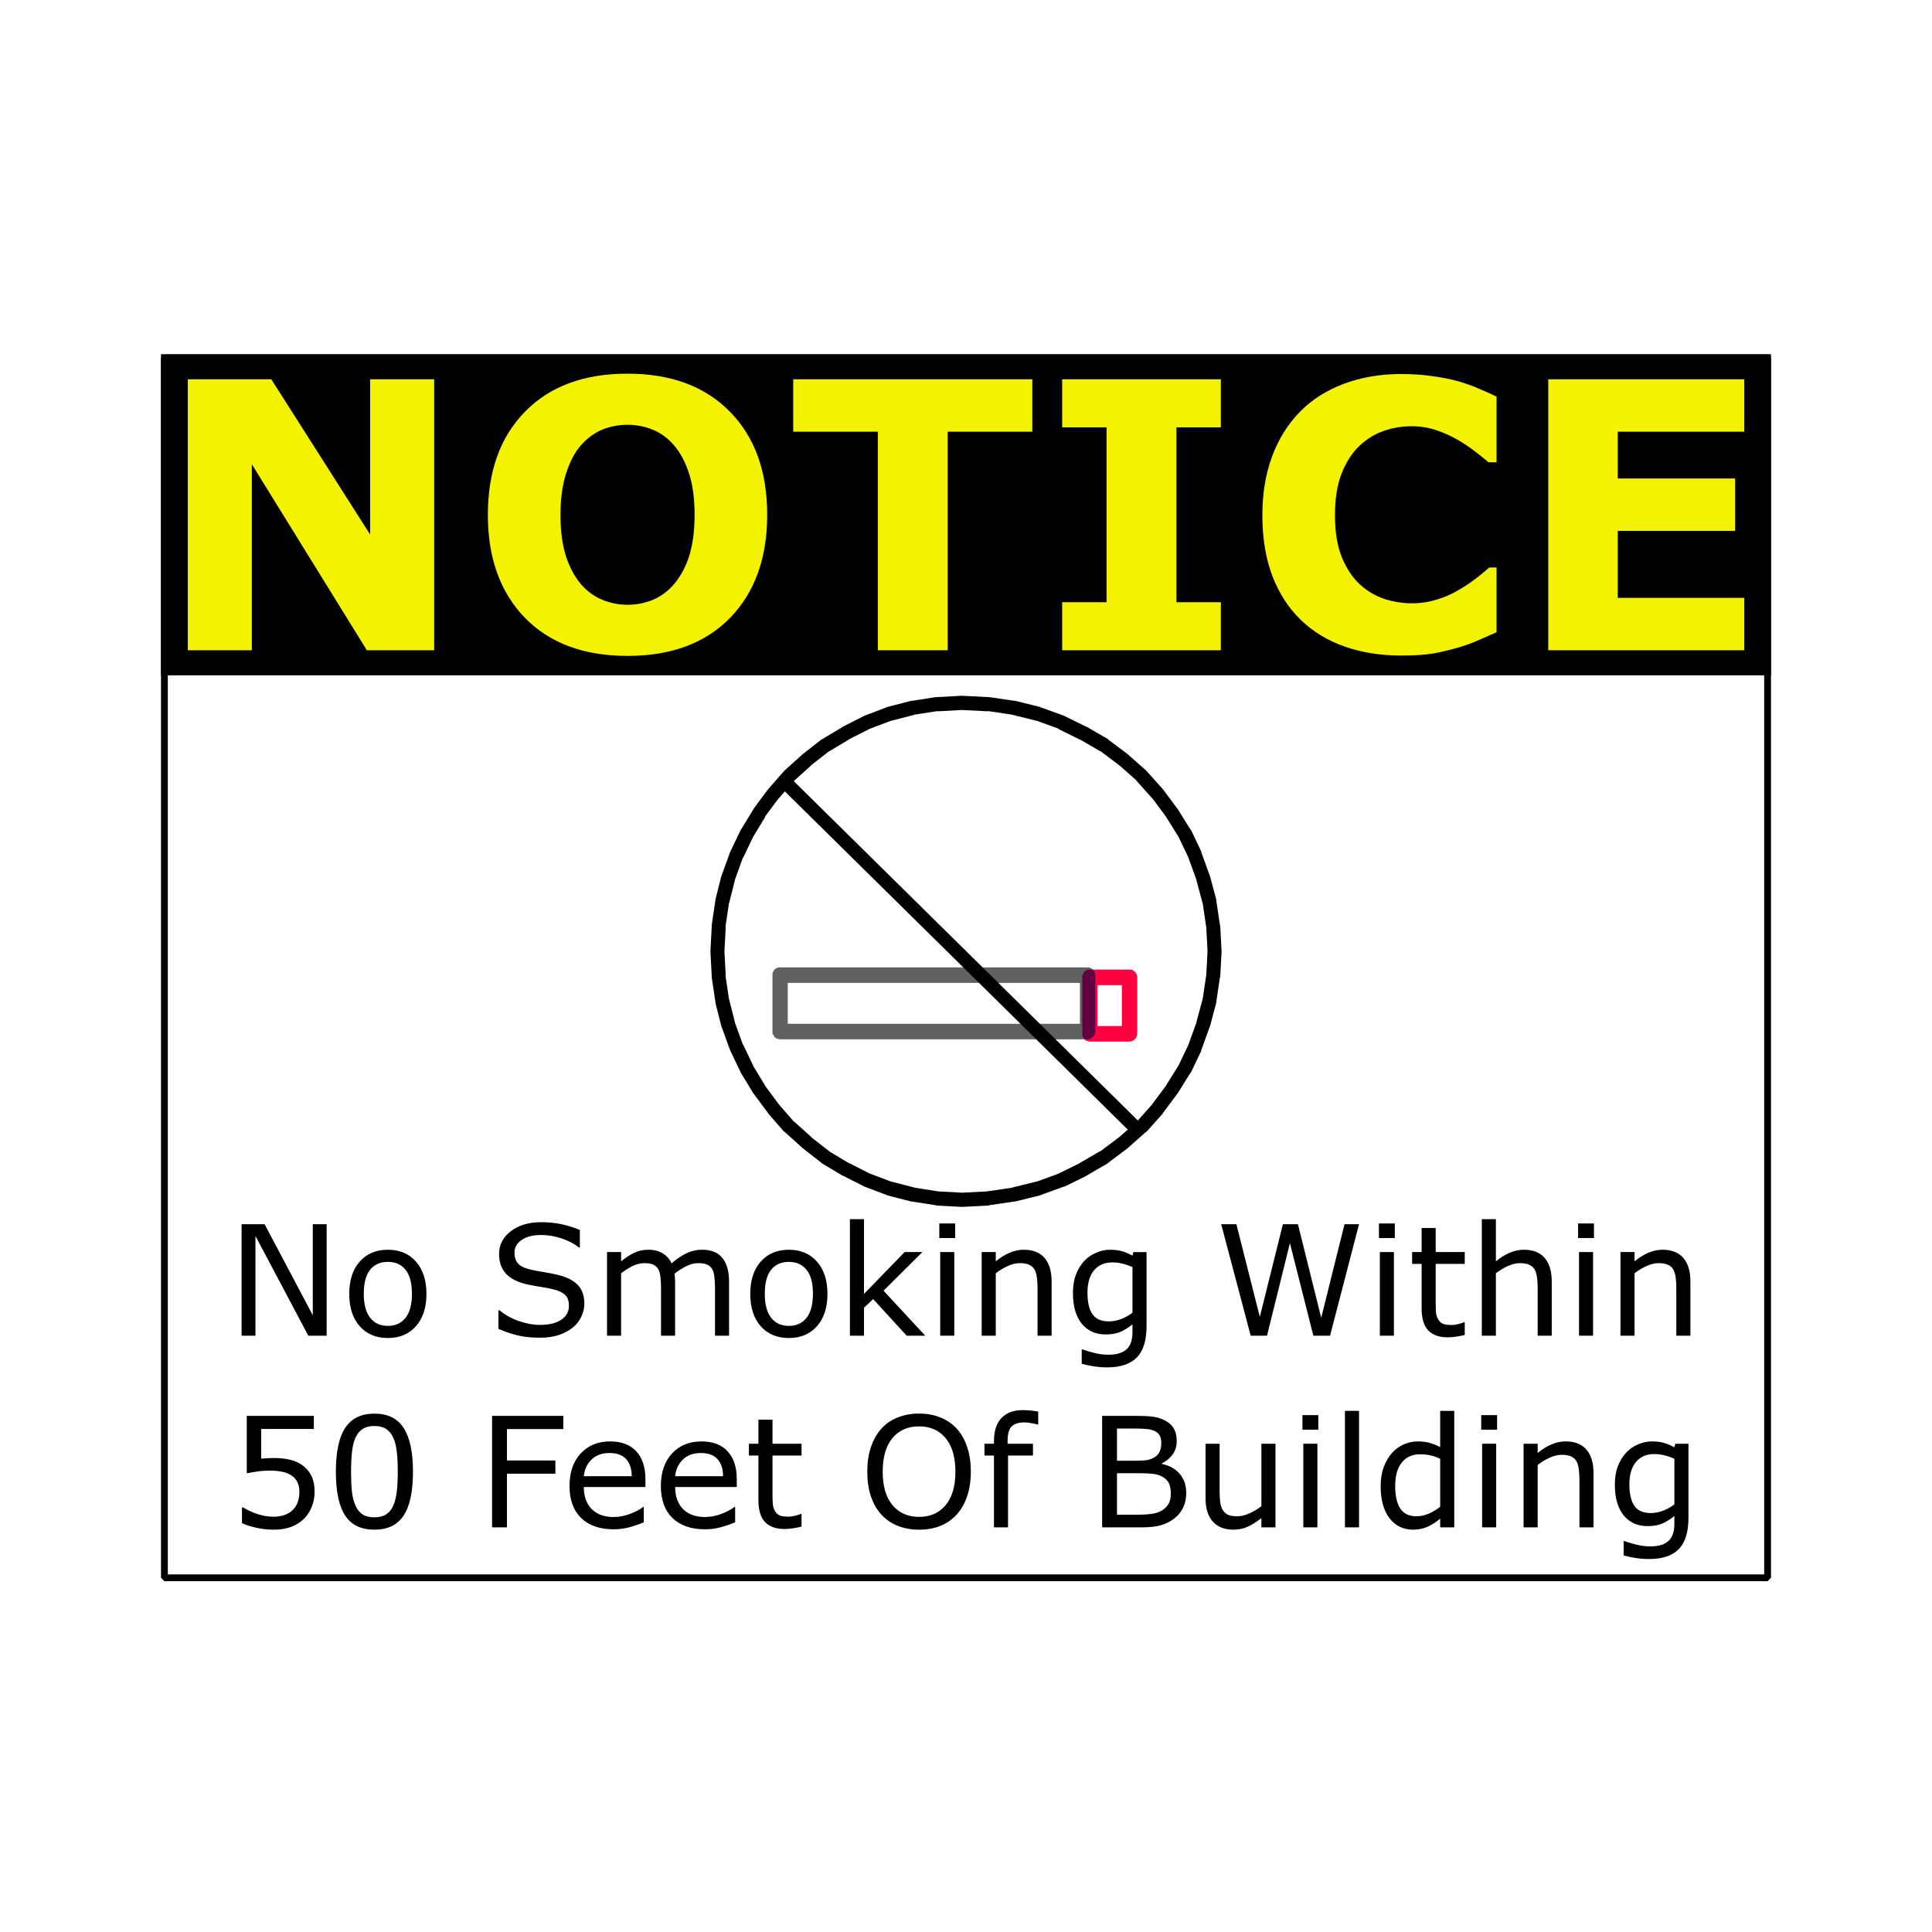 <svg:svg xmlns:dc="http://purl.org/dc/elements/1.1/" xmlns:ns2="http://creativecommons.org/ns#" xmlns:rdf="http://www.w3.org/1999/02/22-rdf-syntax-ns#" xmlns:svg="http://www.w3.org/2000/svg" height="1134.0" id="svg3380" version="1.1" viewBox="-72.0 -185.591 1134.0 1134.0" width="1134.0">
  <svg:title id="title4454">No Smoking Within 50 Feet</svg:title>
  <svg:defs id="defs3382">
    <svg:filter height="1" id="filter3045" style="color-interpolation-filters:sRGB" width="1" x="0" y="0">
      <svg:feGaussianBlur id="feGaussianBlur3047" in="SourceGraphic" result="result0" stdDeviation="0.5" />
      <svg:feTurbulence baseFrequency="0.042" id="feTurbulence3049" numOctaves="7" result="result1" seed="488" />
      <svg:feDisplacementMap id="feDisplacementMap3051" in="result1" in2="result1" result="result5" scale="0" xChannelSelector="R" yChannelSelector="G" />
      <svg:feComposite id="feComposite3053" in="result0" in2="result5" operator="in" result="result2" />
      <svg:feSpecularLighting id="feSpecularLighting3055" in="result2" lighting-color="#ffe688" result="result4" specularConstant="2" specularExponent="65" surfaceScale="2">
        <svg:feDistantLight azimuth="225" elevation="62" id="feDistantLight3057" />
      </svg:feSpecularLighting>
      <svg:feComposite id="feComposite3059" in="result4" in2="result2" k1="2.5" k2="-0.5" k3="1" k4="0" operator="arithmetic" result="result91" />
      <svg:feBlend id="feBlend3061" in2="result91" mode="multiply" result="fbSourceGraphic" />
      <svg:feColorMatrix id="feColorMatrix3063" in="fbSourceGraphic" result="fbSourceGraphicAlpha" values="1 0 0 -1 0 1 0 1 -1 0 1 0 0 -1 0 -2 -0.5 0 5 -2" />
      <svg:feGaussianBlur id="feGaussianBlur3065" in="fbSourceGraphicAlpha" result="result0" stdDeviation="8" />
      <svg:feOffset dx="2" dy="2" id="feOffset3067" in="result0" result="result3" />
      <svg:feSpecularLighting id="feSpecularLighting3069" in="result0" lighting-color="#ffffff" result="result1" specularConstant="0.8" specularExponent="15" surfaceScale="4">
        <svg:fePointLight id="fePointLight3071" x="-5000" y="-10000" z="20000" />
      </svg:feSpecularLighting>
      <svg:feComposite id="feComposite3073" in="result1" in2="fbSourceGraphicAlpha" operator="in" result="result2" />
      <svg:feComposite id="feComposite3075" in="fbSourceGraphic" in2="result2" k1="0" k2="2" k3="2" k4="0" operator="arithmetic" result="result4" />
      <svg:feBlend id="feBlend3077" in2="result4" mode="darken" />
    </svg:filter>
    <svg:filter height="1" id="filter3083" style="color-interpolation-filters:sRGB" width="1" x="0" y="0">
      <svg:feTurbulence baseFrequency="0.25 0.25" id="feTurbulence3085" numOctaves="3" seed="5" type="fractalNoise" />
      <svg:feColorMatrix id="feColorMatrix3087" result="result5" values="1 0 0 0 0 0 1 0 0 0 0 0 1 0 0 0 0 0 1 0 " />
      <svg:feComposite id="feComposite3089" in="SourceGraphic" in2="result5" operator="in" />
      <svg:feMorphology id="feMorphology3091" operator="dilate" radius="1.5" result="result3" />
      <svg:feTurbulence baseFrequency="0.03" id="feTurbulence3093" numOctaves="2.59" seed="7" type="fractalNoise" />
      <svg:feGaussianBlur id="feGaussianBlur3095" result="result91" stdDeviation="0.5" />
      <svg:feDisplacementMap id="feDisplacementMap3097" in="result3" in2="result91" numOctaves="3" result="result4" scale="18.4" xChannelSelector="R" yChannelSelector="G" />
      <svg:feComposite id="feComposite3099" in="result4" in2="result4" k1="1.3" k2="0" k3="0.8" k4="0" operator="arithmetic" result="result2" />
      <svg:feBlend id="feBlend3101" in="result2" in2="result2" mode="screen" />
    </svg:filter>
  </svg:defs>
  <svg:g id="layer1" transform="translate(0,-287.362)">
    <svg:g id="g4358" transform="translate(0,-6)">
      <svg:path d="m 381.408,713.256 0,1.19 0.586,0.991 0.586,0.991 0.977,0.793 1.172,0.397 1.172,0.198 180.469,0 1.172,-0.198 0.977,-0.397 0.977,-0.793 0.781,-0.991 0.391,-0.991 0.195,-1.19 0,-33.113 -0.195,-1.19 -0.391,-1.19 -0.781,-0.991 -0.977,-0.595 -0.977,-0.595 -182.813,0 -1.172,0.595 -0.977,0.595 -0.586,0.991 -0.586,1.19 0,1.19 0,33.113 8.984,0 0,-33.113 -4.492,4.56 180.469,0 -4.492,-4.56 0,33.113 4.492,-4.56 -180.469,0 4.492,4.56 -8.984,0 z" id="path10" style="fill:#616161;fill-opacity:1;fill-rule:nonzero;stroke:none" />
      <svg:path d="m 341.044,298.467 0,1.8 0.9,1.5 0.9,1.5 1.5,1.2 1.8,0.6 1.8,0.3 35.694,0 1.8,-0.3 1.5,-0.6 1.5,-1.2 1.2,-1.5 0.6,-1.5 0.3,-1.8 0,-50.095 -0.3,-1.8 -0.6,-1.8 -1.2,-1.5 -1.5,-0.9 -1.5,-0.9 -39.294,0 -1.8,0.9 -1.5,0.9 -0.9,1.5 -0.9,1.8 0,1.8 0,50.095 13.798,0 0,-50.095 -6.899,6.899 35.694,0 -6.899,-6.899 0,50.095 6.899,-6.899 -35.694,0 6.899,6.899 -13.798,0 z" id="path14" style="fill:#ff0041;fill-opacity:1;fill-rule:nonzero;stroke:none;filter:url(#filter3045)" transform="matrix(0.651,0,0,0.661,339.937,515.966)" />
      <svg:g id="g3079" style="filter:url(#filter3083)" transform="matrix(0.651,0,0,0.661,339.937,515.966)">
        <svg:path d="m 374.639,240.574 0,1.8 0.3,0.3 0.6,0.3 0.3,0 0.6,0.3 0.3,-0.3 0.6,0 7.499,-4.2 6.299,-4.5 0.3,-0.3 5.099,-4.5 4.199,-4.799 0.3,-0.3 3.299,-4.799 0,-0.3 2.1,-5.099 0,-0.3 1.5,-4.799 0.3,-0.3 0.3,-4.799 0,-0.3 -0.3,-4.5 -0.3,-0.3 -1.2,-4.2 0,-0.3 -2.1,-4.2 -0.3,-0.3 -2.7,-3.6 0,-0.3 -3.299,-3.3 -0.3,0 -3.899,-3 -0.3,-0.3 -4.499,-2.1 -5.099,-1.8 -0.6,0 -9.598,-1.2 0.3,0 -9.598,-1.5 -0.3,0 -9.598,-1.2 0.3,0 -9.598,-1.5 -9.298,-1.8 -8.699,-1.8 -8.399,-2.1 -7.499,-2.1 0.3,0 -6.299,-2.4 -5.399,-2.7 0.3,0.3 -4.499,-3.3 0.3,0.3 -2.7,-3.3 0.3,0.6 -1.2,-3.9 0.3,0.6 0.3,-3.9 -0.3,0.6 2.4,-4.799 -0.3,0.3 4.199,-5.099 0,0.3 4.799,-4.2 3.599,-3.9 0.3,-0.3 2.7,-4.5 0,-0.3 1.5,-3.9 0.3,-0.6 0.6,-4.2 0,-0.3 -0.3,-4.2 -0.3,-0.3 -1.2,-3.6 0,-0.3 -1.8,-3.6 -0.3,-0.3 -2.7,-3 -0.3,-0.3 -3.599,-3 -0.3,-0.3 -3.899,-2.1 -4.799,-1.8 -0.3,0 -5.099,-1.2 -0.3,0 -5.699,-0.6 -0.3,0 -5.999,0.3 -6.599,0.9 -0.6,0 -0.9,0.9 0,1.5 0.9,0.9 0.6,0.3 3.299,0 -0.3,0 3.299,0.3 3.299,0.6 3.599,0.6 -0.3,-0.3 3.899,1.2 3.599,1.2 -0.3,0 2.999,1.8 -0.3,0 3,2.1 -0.3,-0.3 2.4,2.7 -0.3,-0.3 1.8,3 0,-0.6 0.9,3.6 0,-0.3 0.3,3.9 0,-0.6 -0.9,4.5 0,-0.3 -2.1,5.099 -3.299,5.699 0.3,-0.3 -4.499,6.299 -3.299,5.099 -0.3,0.3 -2.4,4.799 0,0.3 -1.2,3.9 0,0.3 -0.3,3.9 0,0.6 0.9,3.3 0,0.3 1.5,3.3 0.3,0.3 0,0.3 2.4,2.7 0.3,0 3.299,2.4 0.3,0.3 4.199,2.1 4.499,2.1 0.3,0 5.399,1.8 5.999,1.8 6.599,1.5 0.3,0.3 6.899,1.2 -0.3,0 7.499,1.5 0.3,0 7.799,1.2 2.1,0.3 3.599,0 -0.3,0 4.199,0.3 5.099,0.6 5.399,0.9 -0.3,-0.3 5.699,1.5 5.699,1.8 -0.3,0 5.099,2.7 -0.3,-0.3 4.799,3.6 -0.3,0 3.599,4.2 -0.3,-0.6 2.7,5.099 0,-0.3 1.5,6.299 0,-0.6 -0.3,7.199 0,-0.3 -2.1,8.399 0,-0.3 -4.499,9.899 -6.599,11.399 3.299,1.8 6.599,-11.399 0,-0.3 4.499,-9.899 0,-0.3 2.1,-8.399 0.3,-0.3 0.3,-7.199 -0.3,-0.6 -1.5,-6.299 0,-0.3 -2.7,-5.099 -0.3,-0.3 -3.599,-4.2 -0.3,-0.3 -4.799,-3.6 -0.3,-0.3 -5.099,-2.7 -0.3,0 -5.699,-1.8 -5.699,-1.5 -5.399,-0.9 -0.3,0 -5.099,-0.6 -4.199,-0.3 -3.299,0 -2.1,-0.3 0.3,0 -7.799,-1.2 -7.499,-1.5 -6.899,-1.2 -6.599,-1.5 -5.999,-1.8 0.3,0 -5.399,-1.8 -4.499,-2.1 -4.199,-2.1 0.3,0.3 -3.299,-2.4 0.3,0.3 -2.4,-2.7 0.3,0.3 -1.5,-3.3 0,0.3 -0.9,-3.3 0.3,0.6 0.3,-3.9 -0.3,0.3 1.2,-3.9 0,0.3 2.4,-4.799 0,0.3 3.299,-5.099 4.499,-6.299 3.299,-5.699 0,-0.3 2.1,-5.099 0.3,-0.3 0.9,-4.5 0,-0.6 -0.3,-3.9 -0.3,-0.3 -0.9,-3.6 0,-0.3 -1.8,-3 -0.3,-0.3 -2.4,-2.7 -0.3,-0.3 -3,-2.1 0,-0.3 -3,-1.8 -0.3,0 -3.599,-1.2 -0.3,0 -3.899,-1.2 -3.599,-0.6 -3.299,-0.6 -0.3,0 -3.299,-0.3 -3,0 0,3.6 6.599,-0.9 5.999,-0.3 -0.3,0 5.699,0.6 -0.3,-0.3 5.099,1.2 4.799,1.8 -0.3,0 3.899,2.1 -0.3,-0.3 3.599,3 -0.3,0 2.7,3 -0.3,-0.6 1.8,3.6 1.2,3.6 0,-0.6 0.3,4.2 0,-0.3 -0.6,4.2 0,-0.6 -1.5,3.9 -2.7,4.5 0.3,-0.3 -3.599,3.9 0.3,-0.3 -4.799,4.2 -0.3,0.3 -4.199,5.099 -0.3,0.3 -2.4,4.799 0,0.6 -0.3,3.9 0,0.6 1.2,3.9 0,0.3 0.3,0.3 2.7,3.3 0.3,0.3 4.499,3.3 0.3,0.3 5.399,2.7 6.299,2.4 0.3,0 7.499,2.1 8.399,2.1 0,0.3 8.699,1.8 9.298,1.8 0.3,0 9.598,1.5 9.598,1.2 9.598,1.5 9.598,1.2 -0.3,-0.3 5.099,1.8 -0.3,0 4.499,2.1 -0.3,-0.3 3.899,3 -0.3,0 3.299,3.3 0,-0.3 2.7,3.6 -0.3,-0.3 2.1,4.2 0,-0.3 1.2,4.2 0,-0.3 0.3,4.5 0,-0.3 -0.3,4.799 0,-0.3 -1.5,4.799 0,-0.3 -2.1,5.099 0.3,-0.3 -3.299,4.799 -4.199,4.799 0.3,-0.3 -5.099,4.5 -6.299,4.5 0.3,-0.3 -7.499,4.2 2.4,2.7 -3.299,-1.8 z" id="path18" style="fill:#808080;fill-opacity:1;fill-rule:nonzero;stroke:none" />
        <svg:path d="m 360.541,241.174 0,0.9 0.3,0.6 0.3,0.3 0.6,0 0.3,0.3 0.6,0 0.3,-0.3 0.6,-0.3 0.3,-0.3 3.599,-5.099 0,-0.3 2.4,-4.799 1.8,-4.5 0,-0.3 0.9,-4.2 0.3,-0.3 0.3,-3.9 0,-0.3 -0.3,-3.6 -0.3,-0.3 -0.9,-3 0,-0.3 -1.5,-3 -0.3,-0.3 -1.8,-2.4 0,-0.3 -4.799,-4.2 -0.3,-0.3 -2.7,-1.5 -0.3,0 -2.7,-1.2 -0.3,0 -3,-0.6 -2.7,-0.6 -3,0 -16.197,-0.6 -13.798,-0.9 -11.698,-1.2 0.3,0 -9.598,-2.1 -7.799,-2.1 0.3,0 -5.999,-2.7 0.3,0 -4.499,-2.7 0.3,0.3 -3.299,-3 0.3,0.3 -2.1,-3 0,0.3 -1.2,-3 0.3,0.6 -0.3,-3 0,0.6 0.6,-3 -0.3,0.3 0.9,-2.7 0.9,-2.1 0,0.3 1.5,-2.1 -0.3,0.3 1.8,-1.8 0,-0.3 0.9,-2.7 0.3,-0.6 0,-2.4 -0.3,-0.6 -0.9,-2.4 0,-0.3 -1.2,-2.1 -0.3,-0.3 -3.599,-4.2 0,-0.3 -5.999,-5.999 0.3,0.3 -1.5,-2.1 0,0.3 -1.2,-2.1 0,0.3 -0.6,-2.1 0.3,0.6 0.3,-2.1 -0.3,0.6 1.2,-2.4 -0.3,0.6 2.1,-2.4 -0.3,0 3.299,-2.7 0.6,-0.6 0.3,-0.6 0,-0.3 -0.3,-0.6 -0.9,-0.9 -1.2,0 -4.499,1.5 -0.3,0 -3.299,1.5 -0.3,0.3 -2.1,1.8 -0.6,0.6 -0.9,1.8 0,0.6 -0.3,2.1 0,0.9 0.6,1.8 0.9,2.4 0.3,0.3 1.5,2.1 3.899,5.099 1.5,2.4 1.8,2.4 -0.3,-0.3 1.2,2.7 0,-0.3 0.6,2.7 0,-0.3 0,2.7 0,-0.6 -0.9,2.7 0,-0.3 -1.2,2.7 -2.999,5.099 0.3,-0.3 -1.8,2.7 -0.3,0.3 -1.2,2.7 -1.2,2.4 0,0.3 -0.9,2.4 0,0.3 -0.6,4.799 0,0.3 0.3,2.1 0,0.6 0.9,2.1 0.3,0.3 0,0.3 1.8,2.1 0.3,0 2.4,1.8 0.3,0.3 2.7,1.5 4.199,1.8 0.3,0 4.799,1.5 0.3,0.3 5.699,0.9 6.299,0.6 29.695,0 -0.3,0 7.199,0.3 7.199,0.6 -0.3,-0.3 6.899,1.5 6.299,2.1 -0.3,0 5.399,3 -0.3,-0.3 4.499,3.9 -0.3,-0.3 3.599,5.099 -0.3,-0.3 2.4,6.599 0,-0.6 0.9,8.099 0,-0.3 -0.6,9.899 3.599,0.3 0.6,-9.899 0,-0.3 -0.9,-8.099 -0.3,-0.3 -2.4,-6.599 0,-0.6 -3.599,-5.099 -0.3,-0.3 -4.499,-3.9 -0.3,-0.3 -5.399,-3 -0.3,0 -6.299,-2.1 -0.3,0 -6.899,-1.5 -0.3,0 -7.199,-0.6 -7.199,-0.3 -29.395,0 -6.299,-0.6 0.3,0 -5.699,-0.9 -4.799,-1.5 0.3,0 -4.199,-1.8 0.3,0 -2.7,-1.5 0,0.3 -2.4,-1.8 0.3,0.3 -1.8,-2.1 0.3,0.3 -0.9,-2.1 0.3,0.6 -0.3,-2.1 0,0.3 0.6,-4.799 -0.3,0.6 0.9,-2.4 1.2,-2.4 1.2,-2.7 0,0.3 1.8,-2.7 3,-5.099 0,-0.3 1.2,-2.7 0.9,-2.7 0,-0.3 0.3,-0.3 0,-2.7 -0.3,-0.6 -0.6,-2.7 0,-0.3 -1.2,-2.7 -0.3,-0.3 -1.8,-2.4 0.3,0 -1.5,-2.4 -0.3,0 -3.899,-5.099 0.3,0 -1.5,-2.1 0,0.6 -0.9,-2.4 -0.6,-1.8 0.3,0.6 0.3,-2.1 -0.3,0.6 0.9,-1.8 -0.3,0.6 2.1,-1.8 -0.6,0.3 3.299,-1.5 4.499,-1.5 -1.8,-3 -3.299,2.7 -0.3,0.3 -2.1,2.4 -0.3,0.3 -1.2,2.4 0,0.6 -0.3,2.1 0,0.6 0.6,2.1 0,0.6 1.2,2.1 0.3,0 1.5,2.1 0,0.3 5.999,5.999 3.599,4.2 -0.3,-0.3 1.2,2.1 0,-0.3 0.9,2.4 0,-0.6 0,2.4 0,-0.6 -0.9,2.7 0.3,-0.9 -1.5,1.5 0,0.3 -1.5,2.1 -0.3,0.3 -0.9,2.1 0,0.3 -0.9,2.7 -0.6,3 0,0.6 0.3,3 0,0.6 1.2,3 0.3,0.3 2.1,3 0.3,0.3 3.299,3 0.3,0.3 4.499,2.7 5.999,2.7 0.3,0 7.799,2.1 9.598,2.1 0.3,0.3 11.698,1.2 13.798,0.9 16.197,0.6 3,0 -0.6,-0.3 2.7,0.6 0,0.3 3,0.6 -0.3,-0.3 2.7,1.2 2.7,1.5 -0.3,-0.3 4.799,4.2 -0.3,-0.3 1.8,2.4 -0.3,-0.3 1.5,3 0,-0.3 0.9,3 0,-0.3 0.3,3.6 0,-0.3 -0.3,3.9 0,-0.3 -0.9,4.2 0,-0.3 -1.8,4.5 -2.4,4.799 0.3,-0.3 -3.599,5.099 3.299,1.2 -3.599,-0.3 z" id="path22" style="fill:#808080;fill-opacity:1;fill-rule:nonzero;stroke:none" />
      </svg:g>
      <svg:path d="m 589.378,770.238 0.76,0.575 0.951,0.384 1.141,0.192 0.951,-0.192 0.951,-0.384 0.951,-0.767 0.57,-0.767 0.38,-0.959 0.19,-1.151 -0.19,-0.959 -0.38,-0.959 -0.76,-0.767 -202.845,-200.049 -0.76,-0.767 -0.951,-0.384 -2.091,0 -0.951,0.575 -0.76,0.575 -0.76,0.767 -0.38,0.959 0,2.11 0.57,0.959 0.57,0.959 202.845,200.049 z" id="path24" style="fill:#000000;fill-opacity:1;fill-rule:nonzero;stroke:none" />
      <svg:path d="m 492.461,807.837 -1.172,0.198 -0.977,0.397 -0.781,0.793 -0.586,0.793 -0.391,0.991 0,1.19 0.195,0.991 0.391,0.991 0.781,0.793 0.781,0.595 0.977,0.397 1.172,0.198 15.43,-0.793 0.391,-0.198 14.844,-2.181 0.391,0 14.453,-3.569 0.391,-0.198 13.672,-4.957 0.391,0 12.891,-6.345 0.195,-0.198 12.305,-7.138 0.391,-0.397 11.328,-8.526 0.195,-0.198 10.547,-9.319 0.391,-0.198 9.375,-10.509 0.195,-0.397 8.398,-11.302 0.195,-0.198 7.422,-11.897 0.391,-0.397 6.055,-12.69 0,-0.397 4.883,-13.483 0.195,-0.397 3.711,-13.88 0,-0.397 2.148,-14.475 0.195,-0.397 0.781,-14.673 0,-0.397 -0.781,-14.871 -0.195,-0.595 -2.148,-14.475 0,-0.397 -3.711,-13.88 -0.195,-0.397 -4.883,-13.483 0,-0.397 -6.055,-12.69 -0.391,-0.397 -7.422,-11.897 -0.195,-0.198 -8.398,-11.302 -0.195,-0.198 -9.375,-10.509 -0.391,-0.397 -10.547,-9.319 -0.195,-0.198 -11.328,-8.526 -0.391,-0.397 -12.305,-7.138 -0.195,0 -12.891,-6.345 -0.391,-0.198 -13.672,-4.957 -0.391,-0.198 -14.453,-3.569 -0.391,0 -14.844,-2.181 -0.391,0 -15.43,-0.793 -0.391,0 -14.648,0.793 -0.586,0 -14.062,2.181 -0.391,0 -13.867,3.569 -0.391,0.198 -13.086,4.957 -0.391,0.198 -12.5,6.345 -0.195,0.198 -11.914,7.138 -0.391,0.198 -10.938,8.526 -0.195,0.198 -10.352,9.319 -0.391,0.397 -9.18,10.509 -0.195,0.198 -8.398,11.302 -0.195,0.397 -7.227,11.897 -0.195,0.198 -6.055,12.69 -0.195,0.397 -4.883,13.483 -0.195,0.397 -3.516,13.88 0,0.397 -2.148,14.475 0,0.595 -0.781,14.871 0,0.397 0.781,14.673 0,0.397 2.148,14.475 0,0.397 3.516,13.88 0.195,0.397 4.883,13.483 0.195,0.397 6.055,12.69 0.195,0.397 7.227,11.897 0.195,0.198 8.398,11.302 0.195,0.397 9.18,10.509 0.391,0.198 10.352,9.319 0.195,0.198 10.938,8.526 0.391,0.397 11.914,7.138 0.195,0 12.5,6.345 0.391,0.198 13.086,4.957 0.391,0.198 13.867,3.569 0.391,0 14.062,2.181 0.586,0.198 14.648,0.793 0.977,-0.198 0.977,-0.397 0.977,-0.595 0.586,-0.793 0.586,-0.991 0.195,-0.991 -0.195,-1.19 -0.391,-0.991 -0.586,-0.793 -0.781,-0.793 -0.977,-0.397 -0.977,-0.198 -14.648,-0.793 0.391,0 -14.062,-2.181 0.391,0 -13.867,-3.569 0.391,0.198 -13.086,-4.957 0.391,0.198 -12.5,-6.345 0.195,0.198 -11.914,-7.138 0.391,0.198 -10.938,-8.526 0.391,0.198 -10.352,-9.319 0.195,0.397 -9.18,-10.509 0.195,0.198 -8.398,-11.302 0.391,0.397 L 370,733.283 l 0.195,0.198 -6.055,-12.69 0,0.397 -4.883,-13.483 0.195,0.397 -3.516,-13.88 0,0.397 -2.148,-14.475 0.195,0.397 -0.781,-14.673 0,0.595 0.781,-14.871 -0.195,0.397 2.148,-14.475 0,0.397 3.516,-13.88 -0.195,0.397 4.883,-13.483 0,0.397 6.055,-12.69 -0.195,0.397 7.227,-11.897 -0.391,0.198 8.398,-11.302 -0.195,0.397 9.18,-10.509 -0.195,0.198 10.352,-9.319 -0.391,0.198 10.938,-8.526 -0.391,0.397 11.914,-7.138 -0.195,0 12.5,-6.345 -0.391,0.198 13.086,-4.957 -0.391,0.198 13.867,-3.569 -0.391,0 14.062,-2.181 -0.391,0.198 14.648,-0.793 -0.391,0 15.43,0.793 -0.391,-0.198 14.844,2.181 -0.391,0 14.453,3.569 -0.391,-0.198 13.672,4.957 -0.586,0 12.891,6.345 -0.195,-0.198 12.305,7.138 -0.391,-0.397 11.328,8.526 -0.195,-0.198 10.547,9.319 -0.391,-0.198 9.375,10.509 -0.195,-0.397 8.398,11.302 -0.195,-0.198 7.422,11.897 -0.195,-0.397 6.055,12.69 -0.195,-0.397 4.883,13.483 -0.195,-0.397 3.711,13.88 0,-0.397 2.148,14.475 0,-0.397 0.781,14.871 0,-0.595 -0.781,14.673 0,-0.397 -2.148,14.475 0,-0.397 -3.711,13.88 0.195,-0.397 -4.883,13.483 0.195,-0.397 -6.055,12.69 0.195,-0.397 -7.422,11.897 0.195,-0.198 -8.398,11.302 0.195,-0.198 -9.375,10.509 0.391,-0.397 -10.547,9.319 0.195,-0.198 -11.328,8.526 0.391,-0.397 -12.305,7.138 0.195,0 -12.891,6.345 0.586,-0.198 -13.672,4.957 0.391,-0.198 -14.453,3.569 0.391,0 -14.844,2.181 0.391,0 -15.43,0.793 z" id="path26" style="fill:#000000;fill-opacity:1;fill-rule:nonzero;stroke:none" />
    </svg:g>
    <svg:g id="text3511" style="font-style:normal;font-variant:normal;font-weight:normal;font-stretch:normal;font-size:90px;line-height:125%;font-family:Verdana;-inkscape-font-specification:Verdana;text-align:center;writing-mode:lr-tb;text-anchor:middle;opacity:1;fill:#000000;fill-opacity:1;fill-rule:nonzero;stroke:none;stroke-width:6;stroke-linecap:butt;stroke-linejoin:bevel;stroke-miterlimit:4;stroke-dasharray:none;stroke-dashoffset:0;stroke-opacity:1" transform="translate(-14.692,-9.06)">
      <svg:path d="m 134.421,894.824 -10.767,0 -31.025,-58.535 0,58.535 -8.13,0 0,-65.435 13.491,0 28.301,53.438 0,-53.438 8.13,0 0,65.435 z" id="path3604" />
      <svg:path d="m 193,870.302 q 0,11.997 -6.152,18.94 -6.152,6.943 -16.479,6.943 -10.415,0 -16.567,-6.943 -6.108,-6.943 -6.108,-18.94 0,-11.997 6.108,-18.94 6.152,-6.987 16.567,-6.987 10.327,0 16.479,6.987 6.152,6.943 6.152,18.94 z m -8.525,0 q 0,-9.536 -3.735,-14.15 -3.735,-4.658 -10.371,-4.658 -6.724,0 -10.459,4.658 -3.691,4.614 -3.691,14.15 0,9.229 3.735,14.019 3.735,4.746 10.415,4.746 6.592,0 10.327,-4.702 3.779,-4.746 3.779,-14.062 z" id="path3606" />
      <svg:path d="m 285.681,876.147 q 0,3.823 -1.802,7.559 -1.758,3.735 -4.966,6.328 -3.516,2.812 -8.218,4.395 -4.658,1.582 -11.25,1.582 -7.075,0 -12.744,-1.318 -5.625,-1.318 -11.47,-3.911 l 0,-10.898 0.615,0 q 4.966,4.131 11.47,6.372 6.504,2.241 12.217,2.241 8.086,0 12.568,-3.032 4.526,-3.032 4.526,-8.086 0,-4.351 -2.153,-6.416 -2.109,-2.065 -6.46,-3.208 -3.296,-0.879 -7.163,-1.45 -3.823,-0.571 -8.13,-1.45 -8.701,-1.846 -12.92,-6.284 -4.175,-4.482 -4.175,-11.646 0,-8.218 6.943,-13.447 6.943,-5.273 17.622,-5.273 6.899,0 12.656,1.318 5.757,1.318 10.195,3.252 l 0,10.283 -0.615,0 q -3.735,-3.164 -9.844,-5.229 -6.064,-2.109 -12.437,-2.109 -6.987,0 -11.25,2.9 -4.219,2.9 -4.219,7.471 0,4.087 2.109,6.416 2.109,2.329 7.427,3.56 2.812,0.615 7.998,1.494 5.186,0.879 8.789,1.802 7.295,1.934 10.986,5.845 3.691,3.911 3.691,10.942 z" id="path3608" />
      <svg:path d="m 370.627,894.824 -8.262,0 0,-27.949 q 0,-3.164 -0.308,-6.108 -0.264,-2.944 -1.187,-4.702 -1.011,-1.89 -2.9,-2.856 -1.89,-0.967 -5.449,-0.967 -3.472,0 -6.943,1.758 -3.472,1.714 -6.943,4.395 0.132,1.011 0.22,2.373 0.088,1.318 0.088,2.637 l 0,31.421 -8.262,0 0,-27.949 q 0,-3.252 -0.308,-6.152 -0.264,-2.944 -1.187,-4.702 -1.011,-1.89 -2.9,-2.812 -1.89,-0.967 -5.449,-0.967 -3.384,0 -6.812,1.67 -3.384,1.67 -6.768,4.263 l 0,36.65 -8.262,0 0,-49.087 8.262,0 0,5.449 q 3.867,-3.208 7.69,-5.01 3.867,-1.802 8.218,-1.802 5.01,0 8.481,2.109 3.516,2.109 5.229,5.845 5.01,-4.219 9.141,-6.064 4.131,-1.89 8.833,-1.89 8.086,0 11.909,4.922 3.867,4.878 3.867,13.667 l 0,31.86 z" id="path3610" />
      <svg:path d="m 428.371,870.302 q 0,11.997 -6.152,18.94 -6.152,6.943 -16.48,6.943 -10.415,0 -16.567,-6.943 -6.108,-6.943 -6.108,-18.94 0,-11.997 6.108,-18.94 6.152,-6.987 16.567,-6.987 10.327,0 16.48,6.987 6.152,6.943 6.152,18.94 z m -8.525,0 q 0,-9.536 -3.735,-14.15 -3.735,-4.658 -10.371,-4.658 -6.724,0 -10.459,4.658 -3.691,4.614 -3.691,14.15 0,9.229 3.735,14.019 3.735,4.746 10.415,4.746 6.592,0 10.327,-4.702 3.779,-4.746 3.779,-14.062 z" id="path3612" />
      <svg:path d="m 485.764,894.824 -10.898,0 -19.688,-21.489 -5.361,5.098 0,16.392 -8.262,0 0,-68.379 8.262,0 0,43.857 23.862,-24.565 10.415,0 -22.808,22.676 24.478,26.411 z" id="path3614" />
      <svg:path d="m 503.342,837.519 -9.316,0 0,-8.569 9.316,0 0,8.569 z m -0.527,57.305 -8.262,0 0,-49.087 8.262,0 0,49.087 z" id="path3616" />
      <svg:path d="m 559.944,894.824 -8.262,0 0,-27.949 q 0,-3.384 -0.396,-6.328 -0.396,-2.988 -1.45,-4.658 -1.099,-1.846 -3.164,-2.725 -2.065,-0.923 -5.361,-0.923 -3.384,0 -7.075,1.67 -3.691,1.67 -7.075,4.263 l 0,36.65 -8.262,0 0,-49.087 8.262,0 0,5.449 q 3.867,-3.208 7.998,-5.01 4.131,-1.802 8.481,-1.802 7.954,0 12.129,4.79 4.175,4.79 4.175,13.799 l 0,31.86 z" id="path3618" />
      <svg:path d="m 615.666,889.243 q 0,12.48 -5.669,18.325 -5.669,5.845 -17.446,5.845 -3.911,0 -7.646,-0.571 -3.691,-0.527 -7.295,-1.538 l 0,-8.438 0.439,0 q 2.021,0.791 6.416,1.934 4.395,1.187 8.789,1.187 4.219,0 6.987,-1.011 2.769,-1.011 4.307,-2.812 1.538,-1.714 2.197,-4.131 0.659,-2.417 0.659,-5.405 l 0,-4.482 q -3.735,2.988 -7.163,4.482 -3.384,1.45 -8.657,1.45 -8.789,0 -13.975,-6.328 -5.142,-6.372 -5.142,-17.93 0,-6.328 1.758,-10.898 1.802,-4.614 4.878,-7.954 2.856,-3.12 6.943,-4.834 4.087,-1.758 8.13,-1.758 4.263,0 7.119,0.879 2.9,0.835 6.108,2.593 l 0.527,-2.109 7.734,0 0,43.506 z m -8.262,-7.91 0,-26.763 q -3.296,-1.494 -6.152,-2.109 -2.812,-0.659 -5.625,-0.659 -6.812,0 -10.723,4.57 -3.911,4.57 -3.911,13.271 0,8.262 2.9,12.524 2.9,4.263 9.624,4.263 3.604,0 7.207,-1.362 3.647,-1.406 6.68,-3.735 z" id="path3620" />
      <svg:path d="m 740.383,829.389 -17.007,65.435 -9.8,0 -13.755,-54.316 -13.447,54.316 -9.58,0 -17.314,-65.435 8.921,0 13.755,54.404 13.535,-54.404 8.833,0 13.667,54.932 13.667,-54.932 8.525,0 z" id="path3622" />
      <svg:path d="m 761.389,837.519 -9.316,0 0,-8.569 9.316,0 0,8.569 z m -0.527,57.305 -8.262,0 0,-49.087 8.262,0 0,49.087 z" id="path3624" />
      <svg:path d="m 802.434,894.384 q -2.329,0.615 -5.098,1.011 -2.725,0.396 -4.878,0.396 -7.515,0 -11.426,-4.043 -3.911,-4.043 -3.911,-12.964 l 0,-26.104 -5.581,0 0,-6.943 5.581,0 0,-14.106 8.262,0 0,14.106 17.051,0 0,6.943 -17.051,0 0,22.368 q 0,3.867 0.176,6.064 0.176,2.153 1.23,4.043 0.967,1.758 2.637,2.593 1.714,0.791 5.186,0.791 2.021,0 4.219,-0.571 2.197,-0.615 3.164,-1.011 l 0.439,0 0,7.427 z" id="path3626" />
      <svg:path d="m 853.498,894.824 -8.262,0 0,-27.949 q 0,-3.384 -0.396,-6.328 -0.396,-2.988 -1.45,-4.658 -1.099,-1.846 -3.164,-2.725 -2.065,-0.923 -5.361,-0.923 -3.384,0 -7.075,1.67 -3.691,1.67 -7.075,4.263 l 0,36.65 -8.262,0 0,-68.379 8.262,0 0,24.741 q 3.867,-3.208 7.998,-5.01 4.131,-1.802 8.481,-1.802 7.954,0 12.129,4.79 4.175,4.79 4.175,13.799 l 0,31.86 z" id="path3628" />
      <svg:path d="m 878.284,837.519 -9.316,0 0,-8.569 9.316,0 0,8.569 z m -0.527,57.305 -8.262,0 0,-49.087 8.262,0 0,49.087 z" id="path3630" />
      <svg:path d="m 934.885,894.824 -8.262,0 0,-27.949 q 0,-3.384 -0.396,-6.328 -0.396,-2.988 -1.45,-4.658 -1.099,-1.846 -3.164,-2.725 -2.065,-0.923 -5.361,-0.923 -3.384,0 -7.075,1.67 -3.691,1.67 -7.075,4.263 l 0,36.65 -8.262,0 0,-49.087 8.262,0 0,5.449 q 3.867,-3.208 7.998,-5.01 4.131,-1.802 8.481,-1.802 7.954,0 12.129,4.79 4.175,4.79 4.175,13.799 l 0,31.86 z" id="path3632" />
      <svg:path d="m 127.346,986.538 q 0,4.57 -1.67,8.745 -1.67,4.175 -4.57,7.031 -3.164,3.076 -7.559,4.746 -4.351,1.626 -10.107,1.626 -5.361,0 -10.327,-1.143 -4.966,-1.099 -8.394,-2.681 l 0,-9.272 0.615,0 q 3.604,2.285 8.438,3.911 4.834,1.582 9.492,1.582 3.12,0 6.021,-0.879 2.944,-0.879 5.229,-3.076 1.934,-1.89 2.9,-4.526 1.011,-2.637 1.011,-6.108 0,-3.384 -1.187,-5.713 -1.143,-2.329 -3.208,-3.735 -2.285,-1.67 -5.581,-2.329 -3.252,-0.703 -7.295,-0.703 -3.867,0 -7.471,0.527 -3.56,0.527 -6.152,1.055 l 0,-33.706 39.375,0 0,7.69 -30.894,0 0,17.402 q 1.89,-0.176 3.867,-0.264 1.978,-0.088 3.428,-0.088 5.317,0 9.316,0.923 3.999,0.879 7.339,3.164 3.516,2.417 5.449,6.24 1.934,3.823 1.934,9.58 z" id="path3634" />
      <svg:path d="m 185.09,974.584 q 0,17.622 -5.537,25.884 -5.493,8.218 -17.095,8.218 -11.777,0 -17.227,-8.35 -5.405,-8.35 -5.405,-25.664 0,-17.446 5.493,-25.752 5.493,-8.35 17.139,-8.35 11.777,0 17.183,8.481 5.449,8.438 5.449,25.532 z m -11.558,19.951 q 1.538,-3.56 2.065,-8.35 0.571,-4.834 0.571,-11.602 0,-6.68 -0.571,-11.602 -0.527,-4.922 -2.109,-8.35 -1.538,-3.384 -4.219,-5.098 -2.637,-1.714 -6.812,-1.714 -4.131,0 -6.855,1.714 -2.681,1.714 -4.263,5.186 -1.494,3.252 -2.065,8.481 -0.527,5.229 -0.527,11.47 0,6.855 0.483,11.47 0.483,4.614 2.065,8.262 1.45,3.428 4.087,5.229 2.681,1.802 7.075,1.802 4.131,0 6.855,-1.714 2.725,-1.714 4.219,-5.186 z" id="path3636" />
      <svg:path d="m 273.332,949.624 -33.091,0 0,18.457 28.433,0 0,7.734 -28.433,0 0,31.509 -8.701,0 0,-65.435 41.792,0 0,7.734 z" id="path3638" />
      <svg:path d="m 321.54,983.637 -36.167,0 q 0,4.526 1.362,7.91 1.362,3.34 3.735,5.493 2.285,2.109 5.405,3.164 3.164,1.055 6.943,1.055 5.01,0 10.063,-1.978 5.098,-2.021 7.251,-3.955 l 0.439,0 0,9.009 q -4.175,1.758 -8.525,2.944 -4.351,1.187 -9.141,1.187 -12.217,0 -19.072,-6.592 -6.855,-6.636 -6.855,-18.809 0,-12.041 6.548,-19.116 6.592,-7.075 17.314,-7.075 9.932,0 15.293,5.801 5.405,5.801 5.405,16.48 l 0,4.482 z m -8.042,-6.328 q -0.044,-6.504 -3.296,-10.063 -3.208,-3.56 -9.8,-3.56 -6.636,0 -10.591,3.911 -3.911,3.911 -4.438,9.712 l 28.125,0 z" id="path3640" />
      <svg:path d="m 375.154,983.637 -36.167,0 q 0,4.526 1.362,7.91 1.362,3.34 3.735,5.493 2.285,2.109 5.405,3.164 3.164,1.055 6.943,1.055 5.01,0 10.063,-1.978 5.098,-2.021 7.251,-3.955 l 0.439,0 0,9.009 q -4.175,1.758 -8.525,2.944 -4.351,1.187 -9.141,1.187 -12.217,0 -19.072,-6.592 -6.855,-6.636 -6.855,-18.809 0,-12.041 6.548,-19.116 6.592,-7.075 17.314,-7.075 9.932,0 15.293,5.801 5.405,5.801 5.405,16.48 l 0,4.482 z m -8.042,-6.328 q -0.044,-6.504 -3.296,-10.063 -3.208,-3.56 -9.8,-3.56 -6.636,0 -10.591,3.911 -3.911,3.911 -4.438,9.712 l 28.125,0 z" id="path3642" />
      <svg:path d="m 413.166,1006.884 q -2.329,0.615 -5.098,1.011 -2.725,0.396 -4.878,0.396 -7.515,0 -11.426,-4.043 -3.911,-4.043 -3.911,-12.964 l 0,-26.104 -5.581,0 0,-6.943 5.581,0 0,-14.106 8.262,0 0,14.106 17.051,0 0,6.943 -17.051,0 0,22.368 q 0,3.867 0.176,6.064 0.176,2.153 1.23,4.043 0.967,1.758 2.637,2.593 1.714,0.791 5.186,0.791 2.021,0 4.219,-0.571 2.197,-0.615 3.164,-1.011 l 0.439,0 0,7.427 z" id="path3644" />
      <svg:path d="m 504.265,949.404 q 3.999,4.395 6.108,10.767 2.153,6.372 2.153,14.458 0,8.086 -2.197,14.502 -2.153,6.372 -6.064,10.635 -4.043,4.438 -9.58,6.68 -5.493,2.241 -12.568,2.241 -6.899,0 -12.568,-2.285 -5.625,-2.285 -9.58,-6.636 -3.955,-4.351 -6.108,-10.679 -2.109,-6.328 -2.109,-14.458 0,-7.998 2.109,-14.326 2.109,-6.372 6.152,-10.898 3.867,-4.307 9.58,-6.592 5.757,-2.285 12.524,-2.285 7.031,0 12.612,2.329 5.625,2.285 9.536,6.548 z m -0.791,25.225 q 0,-12.744 -5.713,-19.644 -5.713,-6.943 -15.601,-6.943 -9.976,0 -15.688,6.943 -5.669,6.899 -5.669,19.644 0,12.876 5.801,19.731 5.801,6.812 15.557,6.812 9.756,0 15.513,-6.812 5.801,-6.855 5.801,-19.731 z" id="path3646" />
      <svg:path d="m 552.077,946.943 -0.439,0 q -1.362,-0.396 -3.56,-0.791 -2.197,-0.439 -3.867,-0.439 -5.317,0 -7.734,2.373 -2.373,2.329 -2.373,8.481 l 0,1.67 14.897,0 0,6.943 -14.634,0 0,42.144 -8.262,0 0,-42.144 -5.581,0 0,-6.943 5.581,0 0,-1.626 q 0,-8.745 4.351,-13.403 4.351,-4.702 12.568,-4.702 2.769,0 4.966,0.264 2.241,0.264 4.087,0.615 l 0,7.559 z" id="path3648" />
      <svg:path d="m 638.957,987.197 q 0,4.878 -1.846,8.613 -1.846,3.735 -4.966,6.152 -3.691,2.9 -8.13,4.131 -4.395,1.23 -11.206,1.23 l -23.203,0 0,-65.435 19.38,0 q 7.163,0 10.723,0.527 3.56,0.527 6.812,2.197 3.604,1.89 5.229,4.878 1.626,2.944 1.626,7.075 0,4.658 -2.373,7.954 -2.373,3.252 -6.328,5.229 l 0,0.352 q 6.636,1.362 10.459,5.845 3.823,4.438 3.823,11.25 z m -14.634,-29.487 q 0,-2.373 -0.791,-3.999 -0.791,-1.626 -2.549,-2.637 -2.065,-1.187 -5.01,-1.45 -2.944,-0.308 -7.295,-0.308 l -10.371,0 0,18.896 11.25,0 q 4.087,0 6.504,-0.396 2.417,-0.439 4.482,-1.758 2.065,-1.318 2.9,-3.384 0.879,-2.109 0.879,-4.966 z m 5.581,29.839 q 0,-3.955 -1.187,-6.284 -1.187,-2.329 -4.307,-3.955 -2.109,-1.099 -5.142,-1.406 -2.988,-0.352 -7.295,-0.352 l -13.667,0 0,24.346 11.514,0 q 5.713,0 9.36,-0.571 3.647,-0.615 5.977,-2.197 2.461,-1.714 3.604,-3.911 1.143,-2.197 1.143,-5.669 z" id="path3650" />
      <svg:path d="m 691.34,1007.324 -8.262,0 0,-5.449 q -4.175,3.296 -7.998,5.054 -3.823,1.758 -8.438,1.758 -7.734,0 -12.041,-4.702 -4.307,-4.746 -4.307,-13.887 l 0,-31.86 8.262,0 0,27.949 q 0,3.735 0.352,6.416 0.352,2.637 1.494,4.526 1.187,1.934 3.076,2.812 1.89,0.879 5.493,0.879 3.208,0 6.987,-1.67 3.823,-1.67 7.119,-4.263 l 0,-36.65 8.262,0 0,49.087 z" id="path3652" />
      <svg:path d="m 716.477,950.019 -9.316,0 0,-8.569 9.316,0 0,8.569 z m -0.527,57.305 -8.262,0 0,-49.087 8.262,0 0,49.087 z" id="path3654" />
      <svg:path d="m 740.383,1007.324 -8.262,0 0,-68.379 8.262,0 0,68.379 z" id="path3656" />
      <svg:path d="m 796.282,1007.324 -8.262,0 0,-5.142 q -3.56,3.076 -7.427,4.79 -3.867,1.714 -8.394,1.714 -8.789,0 -13.975,-6.768 -5.142,-6.768 -5.142,-18.765 0,-6.24 1.758,-11.118 1.802,-4.878 4.834,-8.306 2.988,-3.34 6.943,-5.098 3.999,-1.758 8.262,-1.758 3.867,0 6.855,0.835 2.988,0.791 6.284,2.505 l 0,-21.27 8.262,0 0,68.379 z m -8.262,-12.085 0,-28.169 q -3.34,-1.494 -5.977,-2.065 -2.637,-0.571 -5.757,-0.571 -6.943,0 -10.811,4.834 -3.867,4.834 -3.867,13.711 0,8.745 2.988,13.315 2.988,4.526 9.58,4.526 3.516,0 7.119,-1.538 3.604,-1.582 6.724,-4.043 z" id="path3658" />
      <svg:path d="m 821.418,950.019 -9.316,0 0,-8.569 9.316,0 0,8.569 z m -0.527,57.305 -8.262,0 0,-49.087 8.262,0 0,49.087 z" id="path3660" />
      <svg:path d="m 878.02,1007.324 -8.262,0 0,-27.949 q 0,-3.384 -0.396,-6.328 -0.396,-2.988 -1.45,-4.658 -1.099,-1.846 -3.164,-2.725 -2.065,-0.923 -5.361,-0.923 -3.384,0 -7.075,1.67 -3.691,1.67 -7.075,4.263 l 0,36.65 -8.262,0 0,-49.087 8.262,0 0,5.449 q 3.867,-3.208 7.998,-5.01 4.131,-1.802 8.481,-1.802 7.954,0 12.129,4.79 4.175,4.79 4.175,13.799 l 0,31.86 z" id="path3662" />
      <svg:path d="m 933.742,1001.743 q 0,12.48 -5.669,18.325 -5.669,5.845 -17.446,5.845 -3.911,0 -7.646,-0.571 -3.691,-0.527 -7.295,-1.538 l 0,-8.438 0.439,0 q 2.021,0.791 6.416,1.934 4.395,1.187 8.789,1.187 4.219,0 6.987,-1.011 2.769,-1.011 4.307,-2.812 1.538,-1.714 2.197,-4.131 0.659,-2.417 0.659,-5.405 l 0,-4.482 q -3.735,2.988 -7.163,4.482 -3.384,1.45 -8.657,1.45 -8.789,0 -13.975,-6.328 -5.142,-6.372 -5.142,-17.93 0,-6.328 1.758,-10.898 1.802,-4.614 4.878,-7.954 2.856,-3.12 6.943,-4.834 4.087,-1.758 8.13,-1.758 4.263,0 7.119,0.879 2.9,0.835 6.108,2.593 l 0.527,-2.109 7.734,0 0,43.506 z m -8.262,-7.91 0,-26.763 q -3.296,-1.494 -6.152,-2.109 -2.812,-0.659 -5.625,-0.659 -6.812,0 -10.723,4.57 -3.911,4.57 -3.911,13.271 0,8.262 2.9,12.524 2.9,4.263 9.624,4.263 3.604,0 7.207,-1.362 3.647,-1.406 6.68,-3.735 z" id="path3664" />
    </svg:g>
    <svg:g id="g4333">
      <svg:rect height="188.484" id="rect3521" style="opacity:1;fill:#000000;fill-opacity:1;fill-rule:nonzero;stroke:none;stroke-width:6;stroke-linecap:butt;stroke-linejoin:bevel;stroke-miterlimit:4;stroke-dasharray:none;stroke-dashoffset:0;stroke-opacity:1" width="945" x="22.5" y="309.681" />
      <svg:g id="text3517" style="font-style:normal;font-variant:normal;font-weight:bold;font-stretch:normal;font-size:218.75px;line-height:125%;font-family:Verdana;-inkscape-font-specification:'Verdana Bold';text-align:center;writing-mode:lr-tb;text-anchor:middle;opacity:1;fill:#f3f300;fill-opacity:1;fill-rule:nonzero;stroke:none;stroke-width:6;stroke-linecap:butt;stroke-linejoin:bevel;stroke-miterlimit:4;stroke-dasharray:none;stroke-dashoffset:0;stroke-opacity:1" transform="translate(-5.978,2.159)">
        <svg:path d="m 188.822,481.285 -39.52,0 -67.505,-109.161 0,109.161 -37.598,0 0,-159.042 49.026,0 57.999,91.11 0,-91.11 37.598,0 0,159.042 z" id="path3667" />
        <svg:path d="m 384.287,401.817 q 0,38.025 -21.79,60.455 -21.79,22.324 -60.242,22.324 -38.345,0 -60.135,-22.324 -21.79,-22.43 -21.79,-60.455 0,-38.345 21.79,-60.562 21.79,-22.324 60.135,-22.324 38.239,0 60.135,22.324 21.896,22.217 21.896,60.562 z m -54.367,40.268 q 5.981,-7.263 8.865,-17.09 2.884,-9.933 2.884,-23.285 0,-14.313 -3.311,-24.353 -3.311,-10.04 -8.652,-16.235 -5.447,-6.409 -12.604,-9.293 -7.05,-2.884 -14.74,-2.884 -7.797,0 -14.74,2.777 -6.836,2.777 -12.604,9.186 -5.341,5.981 -8.759,16.556 -3.311,10.468 -3.311,24.353 0,14.206 3.204,24.246 3.311,9.933 8.652,16.235 5.341,6.302 12.497,9.293 7.156,2.991 15.06,2.991 7.904,0 15.06,-2.991 7.156,-3.098 12.497,-9.506 z" id="path3669" />
        <svg:path d="m 539.911,353.005 -49.667,0 0,128.281 -41.016,0 0,-128.281 -49.667,0 0,-30.762 140.35,0 0,30.762 z" id="path3671" />
        <svg:path d="m 650.568,481.285 -93.14,0 0,-28.198 26.062,0 0,-102.646 -26.062,0 0,-28.198 93.14,0 0,28.198 -26.062,0 0,102.646 26.062,0 0,28.198 z" id="path3673" />
        <svg:path d="m 756.098,484.383 q -17.731,0 -32.791,-5.234 -14.954,-5.234 -25.742,-15.594 -10.788,-10.361 -16.769,-25.848 -5.875,-15.488 -5.875,-35.782 0,-18.906 5.661,-34.286 5.661,-15.381 16.449,-26.382 10.361,-10.574 25.635,-16.342 15.381,-5.768 33.539,-5.768 10.04,0 18.051,1.175 8.118,1.068 14.954,2.884 7.156,2.029 12.924,4.593 5.875,2.457 10.254,4.593 l 0,38.559 -4.7,0 q -2.991,-2.563 -7.584,-6.088 -4.486,-3.525 -10.254,-6.943 -5.875,-3.418 -12.711,-5.768 -6.836,-2.35 -14.633,-2.35 -8.652,0 -16.449,2.777 -7.797,2.67 -14.42,8.972 -6.302,6.088 -10.254,16.129 -3.845,10.04 -3.845,24.353 0,14.954 4.166,24.994 4.272,10.04 10.681,15.808 6.516,5.875 14.526,8.438 8.011,2.457 15.808,2.457 7.477,0 14.74,-2.243 7.37,-2.243 13.565,-6.088 5.234,-3.098 9.72,-6.622 4.486,-3.525 7.37,-6.088 l 4.272,0 0,38.025 q -5.981,2.67 -11.429,5.02 -5.447,2.35 -11.429,4.059 -7.797,2.243 -14.633,3.418 -6.836,1.175 -18.799,1.175 z" id="path3675" />
        <svg:path d="m 957.758,481.285 -115.036,0 0,-159.042 115.036,0 0,30.762 -74.234,0 0,27.451 68.893,0 0,30.762 -68.893,0 0,39.307 74.234,0 0,30.762 z" id="path3677" />
      </svg:g>
    </svg:g>
    <svg:rect height="716" id="rect3426" style="opacity:1;fill:none;fill-opacity:1;fill-rule:nonzero;stroke:#000000;stroke-width:4;stroke-linecap:round;stroke-linejoin:bevel;stroke-miterlimit:4;stroke-dasharray:none;stroke-dashoffset:0;stroke-opacity:1" width="941" x="24.5" y="311.862" />
  </svg:g>
</svg:svg>
